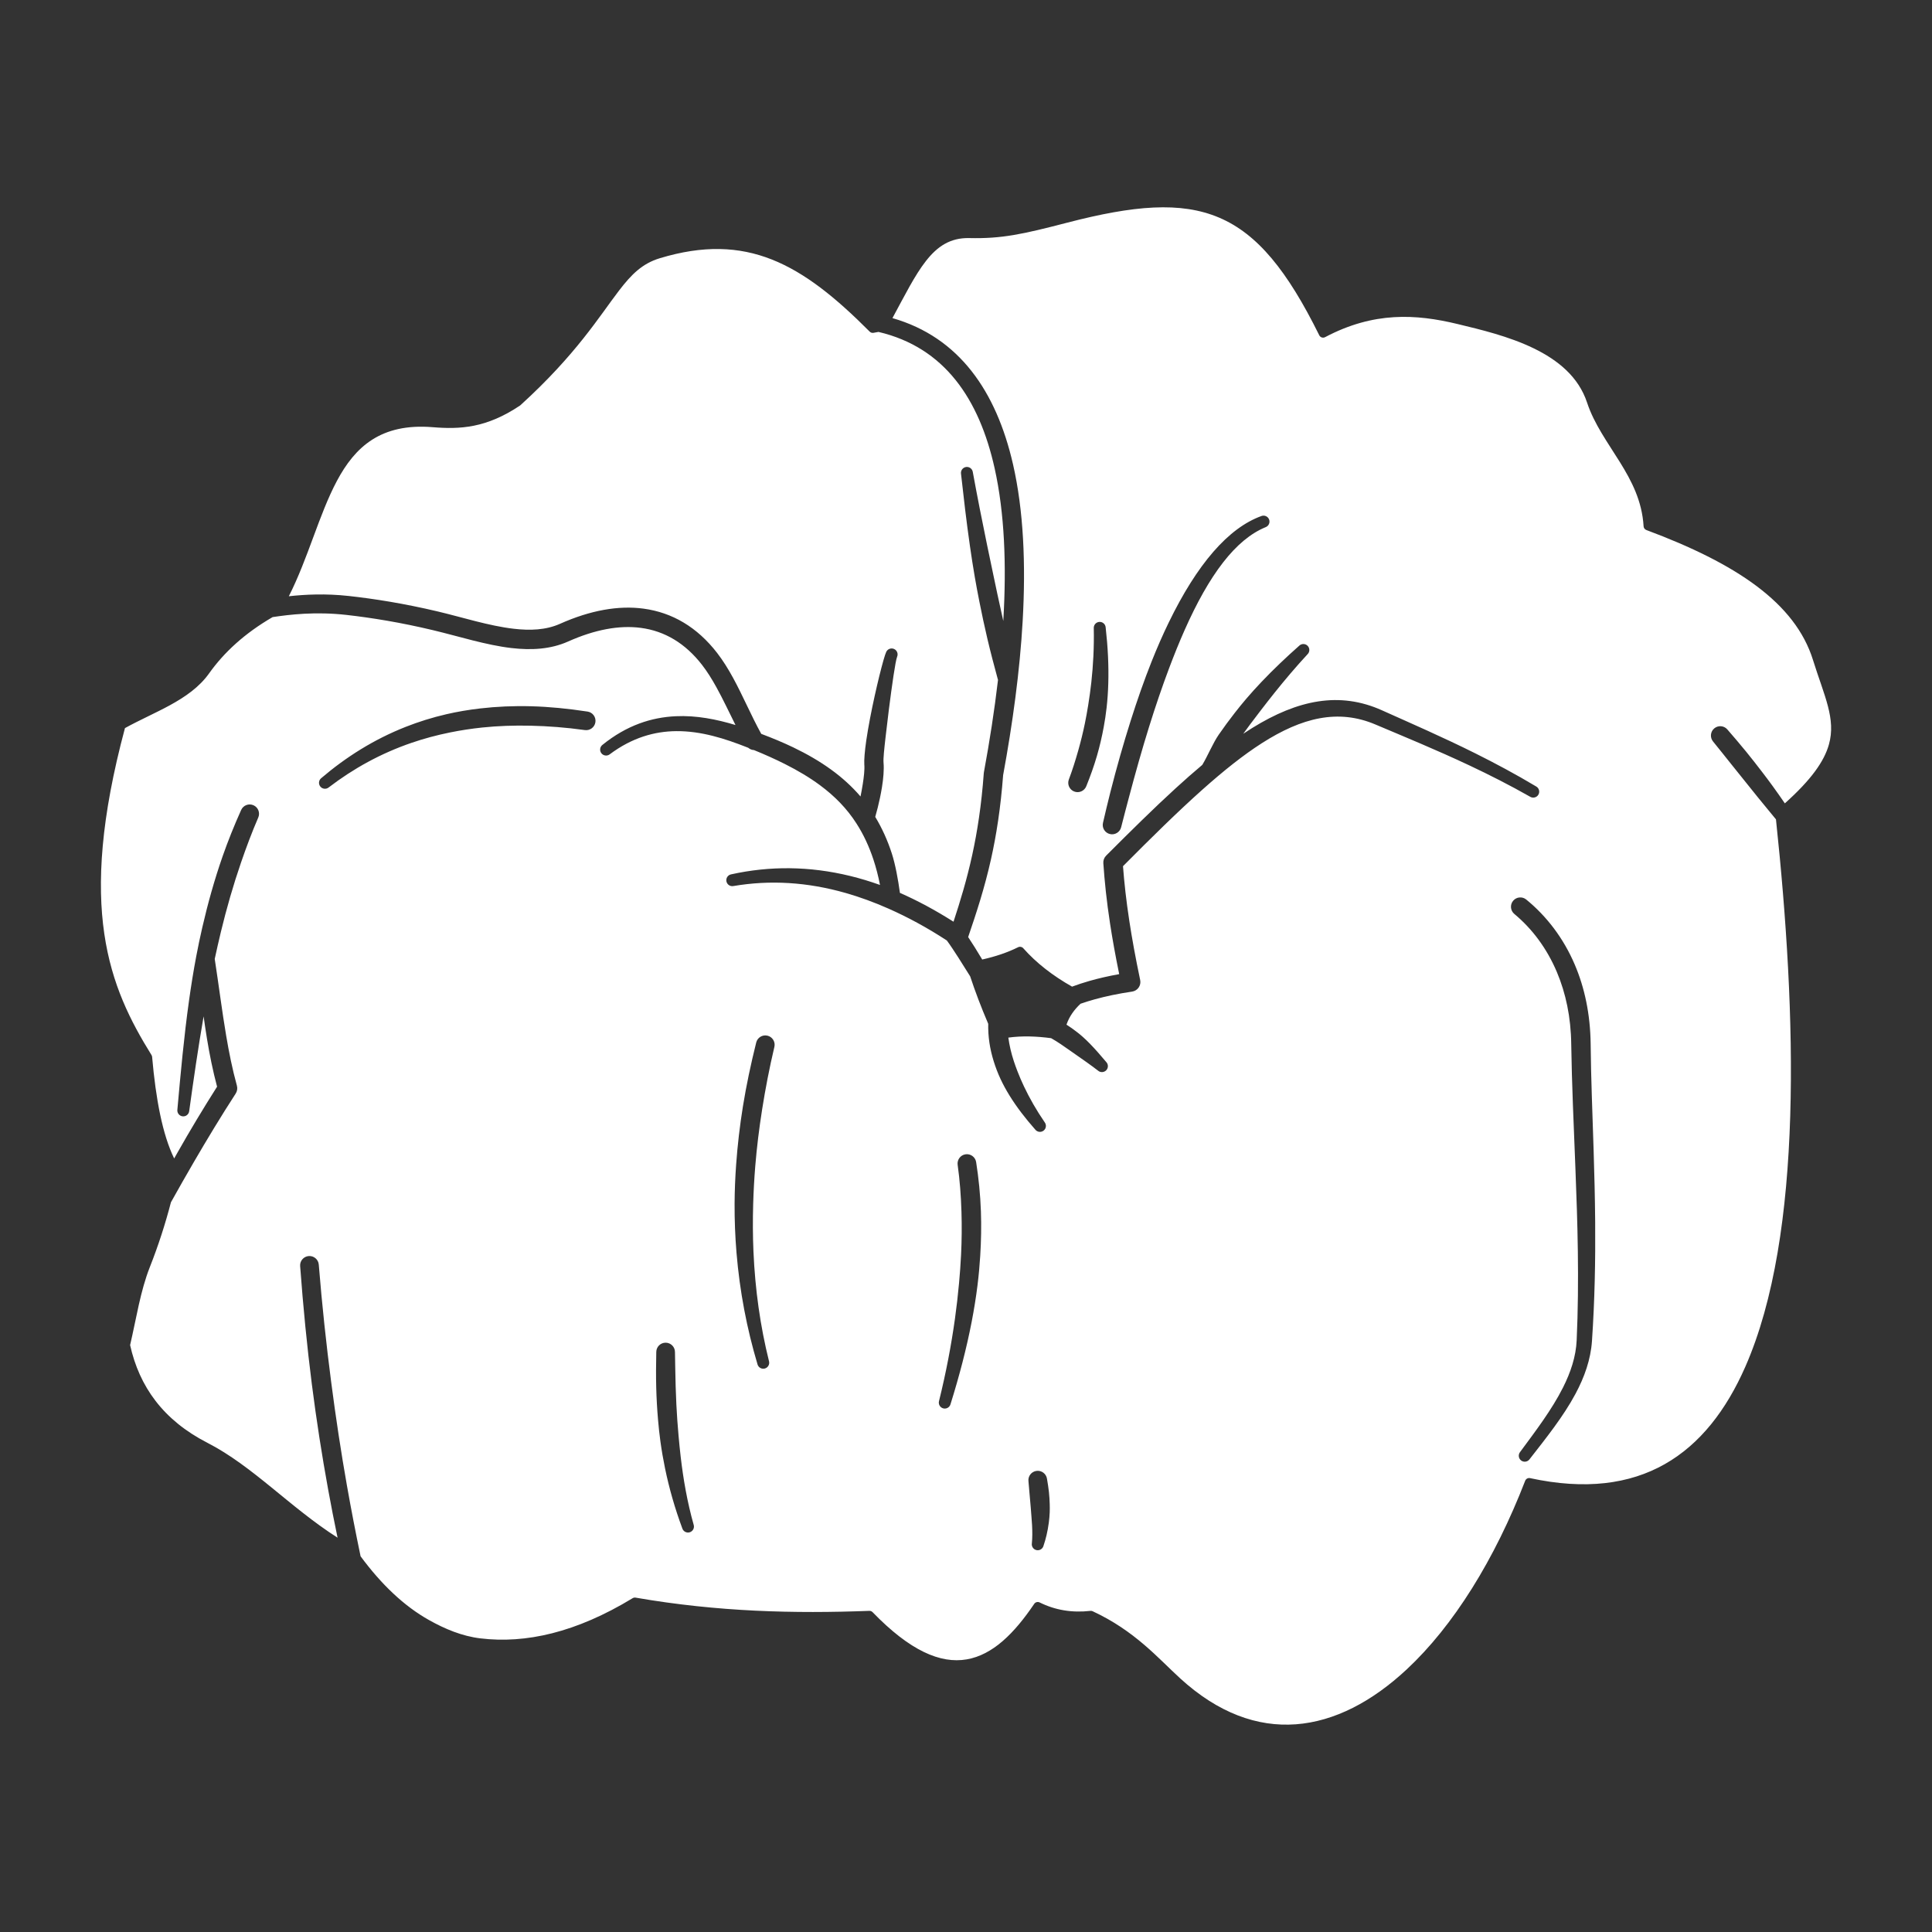 <?xml version="1.0" encoding="UTF-8" standalone="no"?>
<!DOCTYPE svg PUBLIC "-//W3C//DTD SVG 1.1//EN" "http://www.w3.org/Graphics/SVG/1.1/DTD/svg11.dtd">
<svg width="100%" height="100%" viewBox="0 0 1000 1000" version="1.1" xmlns="http://www.w3.org/2000/svg" xmlns:xlink="http://www.w3.org/1999/xlink" xml:space="preserve" xmlns:serif="http://www.serif.com/" style="fill-rule:evenodd;clip-rule:evenodd;stroke-linejoin:round;stroke-miterlimit:2;">
    <rect x="0" y="0" width="1000" height="1000" fill="#333333" stroke="none"/>
    <path d="M923.833,415.82C921.755,412.794 919.658,409.799 917.512,406.843C915.744,404.408 913.938,402.012 912.119,399.633C909.376,396.047 906.605,392.501 903.774,389.026C900.606,385.137 897.347,381.352 894.097,377.59C892.377,375.56 889.332,375.302 887.294,377.016C885.252,378.734 884.988,381.786 886.704,383.829C889.802,387.613 892.848,391.488 895.944,395.352C898.714,398.81 901.508,402.27 904.298,405.754C906.152,408.069 908.004,410.392 909.882,412.704C912.222,415.584 914.584,418.449 916.954,421.327L919.238,424.098C929.914,524.684 933.525,638.89 903.362,707.457C893.457,729.975 879.904,747.525 861.641,757.859C843.399,768.181 820.491,771.262 791.962,765.077C790.898,764.847 789.825,765.425 789.432,766.44C773.633,807.245 752.302,841.556 728.08,864.108C710.168,880.786 690.7,891.013 670.738,892.493C650.858,893.966 630.546,886.719 610.862,868.725C599.359,858.21 587.413,844.125 565.563,833.979C565.194,833.807 564.785,833.741 564.381,833.787C554.937,834.866 546.18,833.417 538.116,829.42C537.123,828.928 535.92,829.246 535.301,830.164C525.064,845.329 513.896,856.586 500.326,858.9C486.747,861.217 471.018,854.469 451.645,834.447C451.208,833.995 450.599,833.751 449.971,833.775C411.315,835.246 371.588,834.322 328.982,826.931C328.455,826.84 327.913,826.942 327.455,827.22C298.101,845.067 272.061,850.831 248.664,848.018C239.147,846.874 230.274,843.155 221.985,838.498C209.116,831.268 197.412,820.121 186.646,805.54C186.645,805.539 186.527,804.979 186.527,804.979C184.093,793.321 181.775,781.393 179.614,769.16C176.543,751.772 173.798,733.766 171.379,715.062C168.872,695.683 166.685,675.558 164.999,654.574C164.794,651.92 162.466,649.925 159.805,650.131C157.143,650.336 155.149,652.664 155.354,655.325C156.918,676.485 158.905,696.801 161.394,716.344C163.798,735.223 166.644,753.384 169.838,770.913C171.383,779.391 173.01,787.72 174.725,795.91C150.021,780.145 130.893,758.867 107.335,746.785C84.45,735.049 72.12,717.681 67.346,696.219C70.606,682.276 72.614,668.347 77.584,655.766C81.974,644.657 85.564,633.501 88.475,622.308C92.348,615.367 96.282,608.434 100.307,601.517C107.228,589.623 114.393,577.763 122.003,566.016C122.005,566.014 122.006,566.012 122.007,566.01C122.78,564.808 123.005,563.334 122.625,561.956C120.24,553.304 118.532,544.729 117.067,536.08C114.881,523.181 113.264,510.112 111.143,496.341C112.154,491.657 113.211,486.979 114.339,482.31C117.25,470.262 120.682,458.29 124.773,446.386C127.445,438.613 130.354,430.853 133.674,423.152C134.739,420.712 133.629,417.864 131.19,416.79C128.751,415.716 125.899,416.821 124.819,419.255C121.273,427.149 118.071,435.084 115.271,443.091C111.002,455.295 107.569,467.63 104.709,480.036C103.559,485.027 102.507,490.032 101.559,495.051C100.139,502.579 98.928,510.131 97.865,517.703C95.221,536.55 93.499,555.485 91.802,574.438C91.63,576.114 92.842,577.622 94.52,577.812C96.202,578.003 97.723,576.8 97.927,575.124C100.185,558.737 102.558,542.374 105.386,526.073C105.933,529.987 106.508,533.871 107.145,537.738C108.509,546.012 110.167,554.208 112.356,562.466C105.169,573.781 98.33,585.167 91.827,596.649C91.266,597.639 90.707,598.631 90.151,599.623C84.093,587.194 80.655,568.914 78.739,547.058C78.708,546.713 78.597,546.38 78.414,546.085C56.65,511.026 39.619,470.21 64.678,376.864C72.344,372.632 80.529,369.088 87.988,365.007C96.023,360.611 103.219,355.583 108.197,348.581C116.017,337.579 126.725,327.757 141.099,319.412C149.718,318.115 163.229,316.458 179.425,318.294C192.265,319.749 207.388,322.171 224.324,326.228C224.325,326.228 224.325,326.228 224.326,326.228C237.51,329.378 251.451,333.865 264.648,335.418C275.067,336.644 285.049,336.056 293.991,332.068C293.992,332.068 293.992,332.068 293.992,332.068C307.756,325.921 320.448,323.483 331.796,324.998C344.106,326.64 354.728,333.014 363.315,344.067C363.315,344.067 363.315,344.068 363.316,344.068C366.059,347.593 368.48,351.507 370.754,355.613C374.25,361.927 377.395,368.682 380.687,375.272C370.889,372.313 360.474,370.221 349.789,370.715C337.305,371.291 324.449,375.324 311.792,385.576C310.471,386.625 310.238,388.548 311.276,389.882C312.314,391.216 314.234,391.464 315.575,390.443C327.241,381.737 338.835,378.54 350.003,378.438C362.969,378.319 375.339,382.342 386.557,386.766L387.302,387.058C388.131,387.778 389.179,388.189 390.26,388.239C395.939,390.547 401.282,392.95 406.296,395.474C412.943,398.822 418.991,402.403 424.4,406.408C432.003,412.035 438.344,418.475 443.296,426.224C443.297,426.226 443.298,426.228 443.3,426.23C446.909,431.838 449.814,438.04 452.079,444.896C453.448,449.038 454.588,453.417 455.485,458.053C450.314,456.195 445.17,454.646 440.058,453.399C418.908,448.242 398.354,448.159 378.391,452.572C376.741,452.915 375.669,454.524 375.993,456.182C376.318,457.841 377.92,458.928 379.579,458.621C398.614,455.377 417.95,456.566 437.727,462.211C445.019,464.292 452.364,466.979 459.798,470.264C469.756,474.664 479.875,480.116 490.094,486.81C491.815,489.139 493.883,492.276 496.07,495.681C498.078,498.806 500.178,502.154 502.158,505.355C504.717,513.099 507.79,521.254 511.506,529.927C511.441,533.138 511.629,536.383 512.11,539.651C512.584,542.865 513.34,546.102 514.352,549.352C515.302,552.401 516.462,555.474 517.893,558.534C519.228,561.389 520.781,564.233 522.54,567.078C526.182,572.969 530.669,578.814 535.909,584.74C536.954,586.015 538.856,586.231 540.177,585.199C541.499,584.166 541.749,582.265 540.75,580.927C536.405,574.599 532.879,568.382 530.001,562.317C528.752,559.684 527.646,557.088 526.65,554.522C525.961,552.748 525.326,550.995 524.753,549.253C523.4,545.131 522.462,541.073 521.911,537.064C529.161,536.068 536.57,536.368 544.065,537.359C545.669,538.272 547.334,539.301 549.052,540.451C550.535,541.444 552.057,542.515 553.635,543.632C554.654,544.354 555.695,545.081 556.767,545.825C560.465,548.39 564.355,551.101 568.346,554.167C569.573,555.236 571.452,555.158 572.593,553.96C573.734,552.762 573.72,550.882 572.586,549.701C569.736,546.328 566.994,543.146 564.171,540.251C562.919,538.968 561.666,537.765 560.396,536.634C559.496,535.832 558.583,535.085 557.673,534.373C555.761,532.878 553.871,531.529 552.009,530.366C553.484,526.047 556.066,522.561 559.267,519.544C561.59,518.733 564.044,517.967 566.644,517.248C572.354,515.669 578.757,514.314 585.993,513.247C585.995,513.246 585.997,513.246 585.999,513.246C587.363,513.041 588.581,512.283 589.368,511.151C590.154,510.018 590.439,508.612 590.154,507.263C587.706,495.601 585.905,485.623 584.547,476.757C582.896,465.979 581.909,456.853 581.263,448.338C596.074,433.414 609.696,420.011 622.433,408.656C633.251,399.013 643.422,390.869 653.208,384.62C673.839,371.445 692.6,366.774 711.983,375.024C711.984,375.024 711.985,375.024 711.986,375.025C726.918,381.355 743.421,388.096 760.722,396.257C770.949,401.082 781.456,406.4 792.078,412.435C793.526,413.279 795.415,412.781 796.272,411.312C797.128,409.842 796.631,407.953 795.161,407.097C784.549,400.751 774.019,395.118 763.757,390.001C746.544,381.419 730.096,374.297 715.22,367.615C715.219,367.615 715.218,367.615 715.217,367.614C693.398,357.85 671.888,362.136 648.258,376.738C646.681,377.712 645.095,378.733 643.498,379.799C644.659,378.191 645.833,376.59 647.022,374.996C648.832,372.569 650.675,370.16 652.529,367.747C654.836,364.744 657.161,361.749 659.545,358.77C665.031,351.913 670.733,345.162 676.832,338.583C677.997,337.397 678.004,335.477 676.829,334.276C675.655,333.075 673.737,333.038 672.518,334.182C665.658,340.261 659.097,346.478 652.915,352.988C650.212,355.835 647.588,358.726 645.056,361.688C643.015,364.074 641.048,366.509 639.126,368.971C636.23,372.683 633.439,376.458 630.787,380.313C627.83,384.611 625.059,391.324 622.379,395.774C622.354,395.815 622.33,395.856 622.307,395.897C617.799,399.679 613.191,403.74 608.469,408.054C597.215,418.334 585.326,430.081 572.535,442.879C572.534,442.88 572.533,442.881 572.532,442.882C571.51,443.909 570.981,445.327 571.081,446.772C571.731,456.184 572.745,466.23 574.597,478.284C575.779,485.983 577.308,494.504 579.292,504.211C573.702,505.215 568.613,506.386 563.964,507.713C560.743,508.633 557.73,509.625 554.904,510.681C544.924,505.043 536.421,498.463 529.623,490.788C528.959,490.039 527.876,489.829 526.981,490.276C521.384,493.067 515.139,495.133 508.392,496.642C507.112,494.501 505.809,492.358 504.53,490.316C503.359,488.446 502.206,486.66 501.115,485.029C505.369,472.533 509.565,459.844 512.943,444.713C515.719,432.273 517.932,418.189 519.214,401.235C524.113,374.635 527.859,347.431 529.334,321.38C530.994,292.055 529.815,264.173 524.313,240.217C515.675,202.608 496.507,174.557 461.93,164.65C468.322,152.862 473.435,142.511 479.317,135.022C485.207,127.523 491.866,123.008 501.683,123.231C518.632,123.617 529.353,121.235 552.415,115.245C586.649,106.353 611.057,104.15 631.033,112.647C650.987,121.135 666.384,140.267 682.85,173.54C683.114,174.075 683.584,174.48 684.152,174.663C684.72,174.847 685.338,174.793 685.865,174.514C711.085,161.178 732.906,162.532 754.311,167.687C766.28,170.57 780.994,174.06 793.853,180.304C806.314,186.357 817.051,194.997 821.475,208.41C825.113,219.439 832.123,228.994 838.459,239.197C844.514,248.949 849.941,259.319 850.719,272.399C850.771,273.273 851.334,274.034 852.154,274.34C898.598,291.651 929.214,312.034 938.42,341.669C941.269,350.844 944.318,358.502 946.153,365.633C947.894,372.4 948.527,378.666 946.638,385.367C944.164,394.147 937.459,403.591 923.833,415.82ZM532.335,766.736C532.527,768.62 532.639,770.437 532.802,772.186C533.072,775.085 533.322,777.799 533.517,780.354C533.637,781.933 533.762,783.442 533.871,784.9C533.988,786.476 534.121,787.961 534.194,789.409C534.371,792.907 534.374,795.984 534.093,798.813C533.825,800.424 534.865,801.979 536.475,802.331C538.088,802.684 539.686,801.701 540.11,800.122C541.284,796.656 542.257,792.734 542.867,788.103C543.09,786.41 543.251,784.647 543.329,782.78C543.385,781.408 543.376,779.991 543.334,778.525C543.276,776.521 543.155,774.425 542.922,772.242C542.689,770.061 542.316,767.799 541.921,765.432C541.542,762.808 539.111,760.973 536.478,761.333C533.838,761.694 531.986,764.127 532.339,766.766L532.335,766.736ZM339.689,699.752C339.566,705.925 339.499,712.093 339.662,718.253C339.81,723.83 340.127,729.399 340.606,734.956C340.926,738.671 341.318,742.382 341.826,746.081C342.459,750.7 343.251,755.297 344.196,759.883C346.366,770.413 349.341,780.825 353.197,791.18C353.736,792.745 355.458,793.606 357.059,793.084C358.664,792.56 359.548,790.84 359.044,789.233C355.733,777.498 353.682,765.736 352.313,753.95C351.896,750.36 351.543,746.774 351.222,743.184C350.739,737.788 350.357,732.392 350.086,726.987C349.769,720.663 349.611,714.332 349.505,707.992C349.459,705.273 349.389,702.554 349.363,699.832C349.373,697.174 347.231,695 344.57,694.976C341.906,694.952 339.722,697.09 339.689,699.752L339.689,699.752ZM783.827,473.066C793.041,480.729 800.682,490.895 805.881,503.245C810.422,514.03 813.106,526.477 813.267,540.435C813.267,540.437 813.267,540.44 813.267,540.442C813.56,560.753 814.556,582.375 815.441,605.03C815.985,618.945 816.498,633.25 816.69,647.888C816.886,662.838 816.792,678.131 816.083,693.709C816.083,693.71 816.083,693.711 816.083,693.712C815.707,702.182 812.986,710.279 809.022,718.159C803.229,729.673 794.818,740.707 786.731,751.647C785.722,753 785.991,754.92 787.338,755.943C788.685,756.967 790.606,756.711 791.639,755.376C800.257,744.338 809.182,733.19 815.447,721.496C820.136,712.745 823.334,703.682 823.997,694.163C823.997,694.162 823.997,694.161 823.997,694.159C825.435,673.035 825.825,652.403 825.659,632.432C825.554,619.834 825.236,607.501 824.858,595.479C824.252,576.236 823.481,557.793 823.318,540.323C823.318,540.321 823.318,540.319 823.318,540.317C823.134,524.929 820.18,511.196 815.119,499.331C809.202,485.459 800.426,474.131 789.979,465.6C787.927,463.909 784.876,464.203 783.178,466.263C781.48,468.323 781.774,471.374 783.834,473.072L783.827,473.066ZM495.683,602.945C496.794,610.848 497.402,618.979 497.657,627.333C497.876,634.533 497.817,641.899 497.449,649.436C497.212,654.283 496.85,659.198 496.395,664.188C495.844,670.222 495.149,676.357 494.278,682.603C492.366,696.31 489.671,710.51 486.031,725.204C485.601,726.827 486.556,728.504 488.181,728.959C489.805,729.414 491.492,728.476 491.967,726.864C496.569,712.144 500.289,697.889 502.959,684.044C504.187,677.675 505.195,671.401 505.961,665.216C506.598,660.074 507.054,654.995 507.366,649.986C507.853,642.154 507.982,634.489 507.718,627.002C507.409,618.264 506.544,609.772 505.251,601.523C504.852,598.89 502.394,597.072 499.758,597.464C497.122,597.856 495.299,600.31 495.683,602.945L495.683,602.945ZM391.414,539.607C388.62,550.812 386.294,561.792 384.549,572.577C382.893,582.816 381.737,592.873 381.027,602.74C380.535,609.583 380.258,616.335 380.224,622.998C380.181,631.591 380.52,640.031 381.205,648.322C382.873,668.503 386.597,687.768 392.095,706.214C392.558,707.834 394.242,708.786 395.872,708.34C397.506,707.893 398.473,706.208 398.037,704.573C393.503,686.394 390.843,667.477 389.988,647.768C389.638,639.699 389.601,631.503 389.845,623.163C390.034,616.695 390.386,610.143 390.93,603.502C391.717,593.909 392.914,584.136 394.489,574.166C396.155,563.628 398.214,552.866 400.814,541.893C401.442,539.311 399.848,536.693 397.254,536.062C394.66,535.432 392.042,537.026 391.411,539.62L391.414,539.607ZM519.298,321.418C518.23,316.687 517.197,311.986 516.205,307.309C515.491,303.939 514.79,300.585 514.085,297.245C513.015,292.179 511.957,287.151 510.922,282.141C508.287,269.389 505.799,256.816 503.511,244.27C503.243,242.618 501.69,241.475 500.022,241.719C498.357,241.963 497.197,243.5 497.412,245.163C498.787,257.559 500.227,270.01 502.035,282.605C502.799,287.928 503.622,293.269 504.545,298.635C505.275,302.88 506.078,307.134 506.927,311.408C508.18,317.718 509.53,324.07 511.031,330.459C512.662,337.399 514.495,344.375 516.42,351.43C516.462,351.587 516.512,351.741 516.568,351.89C514.71,367.781 512.204,383.839 509.273,399.679L509.203,400.226C508.002,416.748 505.86,430.453 503.213,442.564C500.413,455.374 497.039,466.405 493.542,477.075C484.198,471.161 474.969,466.163 465.805,462.159C464.832,455.1 463.437,447.438 461.611,441.782C459.381,434.874 456.502,428.578 453.025,422.811C453.373,421.609 453.834,419.947 454.321,418.002C455.081,414.96 455.892,411.226 456.498,407.491C457.242,402.9 457.627,398.301 457.326,394.825C457.326,394.818 457.325,394.81 457.324,394.803C457.122,392.701 457.671,387.712 458.365,381.575C458.858,377.211 459.432,372.314 460.054,367.429C461.667,354.776 463.438,342.257 464.33,339.976C465.008,338.43 464.334,336.632 462.81,335.926C461.281,335.217 459.467,335.87 458.737,337.382C457.424,340.002 453.246,356.691 450.359,371.682C449.576,375.749 448.903,379.686 448.394,383.167C447.553,388.926 447.213,393.521 447.365,395.636C447.366,395.642 447.366,395.648 447.366,395.654C447.592,398.469 447.141,402.178 446.558,405.897C446.218,408.067 445.814,410.238 445.404,412.257C441.009,407.123 435.962,402.545 430.268,398.407C424.381,394.128 417.806,390.302 410.549,386.821C405.385,384.344 399.871,382.048 394.025,379.847C388.856,370.514 384.543,360.189 379.43,350.839C376.924,346.256 374.226,341.9 371.188,337.966C371.188,337.965 371.188,337.965 371.187,337.964C360.86,324.612 347.976,317.036 333.132,315.036C320.167,313.288 305.619,315.855 289.888,322.871C289.888,322.872 289.887,322.872 289.887,322.872C282.56,326.145 274.358,326.43 265.818,325.434C252.995,323.938 239.455,319.546 226.642,316.504C226.641,316.504 226.641,316.504 226.641,316.504C209.242,312.383 193.709,309.926 180.521,308.477C168.468,307.152 157.843,307.696 149.499,308.618L149.499,308.618C159.503,288.88 165.085,266.42 174.336,249.008C183.774,231.242 197.185,218.934 223.951,221.112C238.082,222.262 251.664,221.631 269.109,209.942C269.2,209.881 269.286,209.814 269.366,209.741C298.297,183.443 310.267,163.63 320.404,150.408C326.807,142.057 332.39,136.418 341.512,133.658C386.471,120.057 415.05,136.386 450.157,171.653C450.67,172.168 451.404,172.398 452.119,172.269L454.697,171.801C488.918,179.823 506.846,206.584 514.814,242.365C519.976,265.546 520.995,292.473 519.334,320.804L519.298,321.418ZM580.309,428.154C581.655,422.82 583.037,417.616 584.387,412.525C587.794,399.672 591.21,387.597 594.714,376.345C598.114,365.424 601.584,355.281 605.104,345.926C607.755,338.882 610.424,332.286 613.145,326.153C625.832,297.556 639.508,279.209 655.124,272.847C656.703,272.222 657.485,270.451 656.88,268.873C656.275,267.295 654.51,266.499 652.929,267.087C635.812,273.252 619.614,291.945 604.882,322.318C601.871,328.528 598.922,335.231 596.06,342.425C592.29,351.897 588.66,362.217 585.142,373.34C581.54,384.726 578.043,396.957 574.723,410.016C573.413,415.172 572.163,420.464 570.907,425.876C570.288,428.465 571.883,431.073 574.473,431.7C577.062,432.328 579.674,430.739 580.309,428.154L580.309,428.154ZM562.258,406.949C564.313,401.857 566.221,396.596 567.816,391.09C569.189,386.348 570.343,381.43 571.28,376.329C571.879,373.075 572.392,369.745 572.774,366.33C573.229,362.257 573.518,358.072 573.644,353.761C573.912,344.638 573.45,335 572.284,324.693C572.143,323.041 570.688,321.785 569.01,321.897C567.332,322.009 566.057,323.446 566.136,325.118C566.34,335.113 565.825,344.4 564.868,353.152C564.421,357.231 563.865,361.178 563.241,365.027C562.722,368.235 562.16,371.368 561.531,374.434C560.549,379.226 559.398,383.844 558.136,388.326C556.668,393.542 555.07,398.579 553.244,403.438C552.287,405.921 553.52,408.716 556.001,409.683C558.483,410.651 561.283,409.425 562.258,406.949L562.258,406.949ZM304.111,368.311C293.943,366.753 284.251,365.811 274.995,365.559C265.752,365.308 256.946,365.717 248.556,366.688C242.526,367.386 236.706,368.375 231.096,369.669C223.696,371.378 216.656,373.588 209.946,376.238C193.544,382.717 179.141,391.794 166.23,402.803C164.933,403.878 164.738,405.801 165.8,407.114C166.862,408.427 168.783,408.64 170.106,407.596C182.933,397.774 197.109,389.949 212.992,384.494C219.416,382.288 226.118,380.486 233.128,379.075C238.451,378.003 243.947,377.152 249.64,376.56C257.615,375.731 265.969,375.421 274.743,375.623C283.624,375.826 292.936,376.522 302.712,377.883C305.348,378.261 307.798,376.432 308.183,373.795C308.569,371.158 306.745,368.704 304.111,368.311L304.111,368.311Z" style="fill:white;"/>
</svg>
